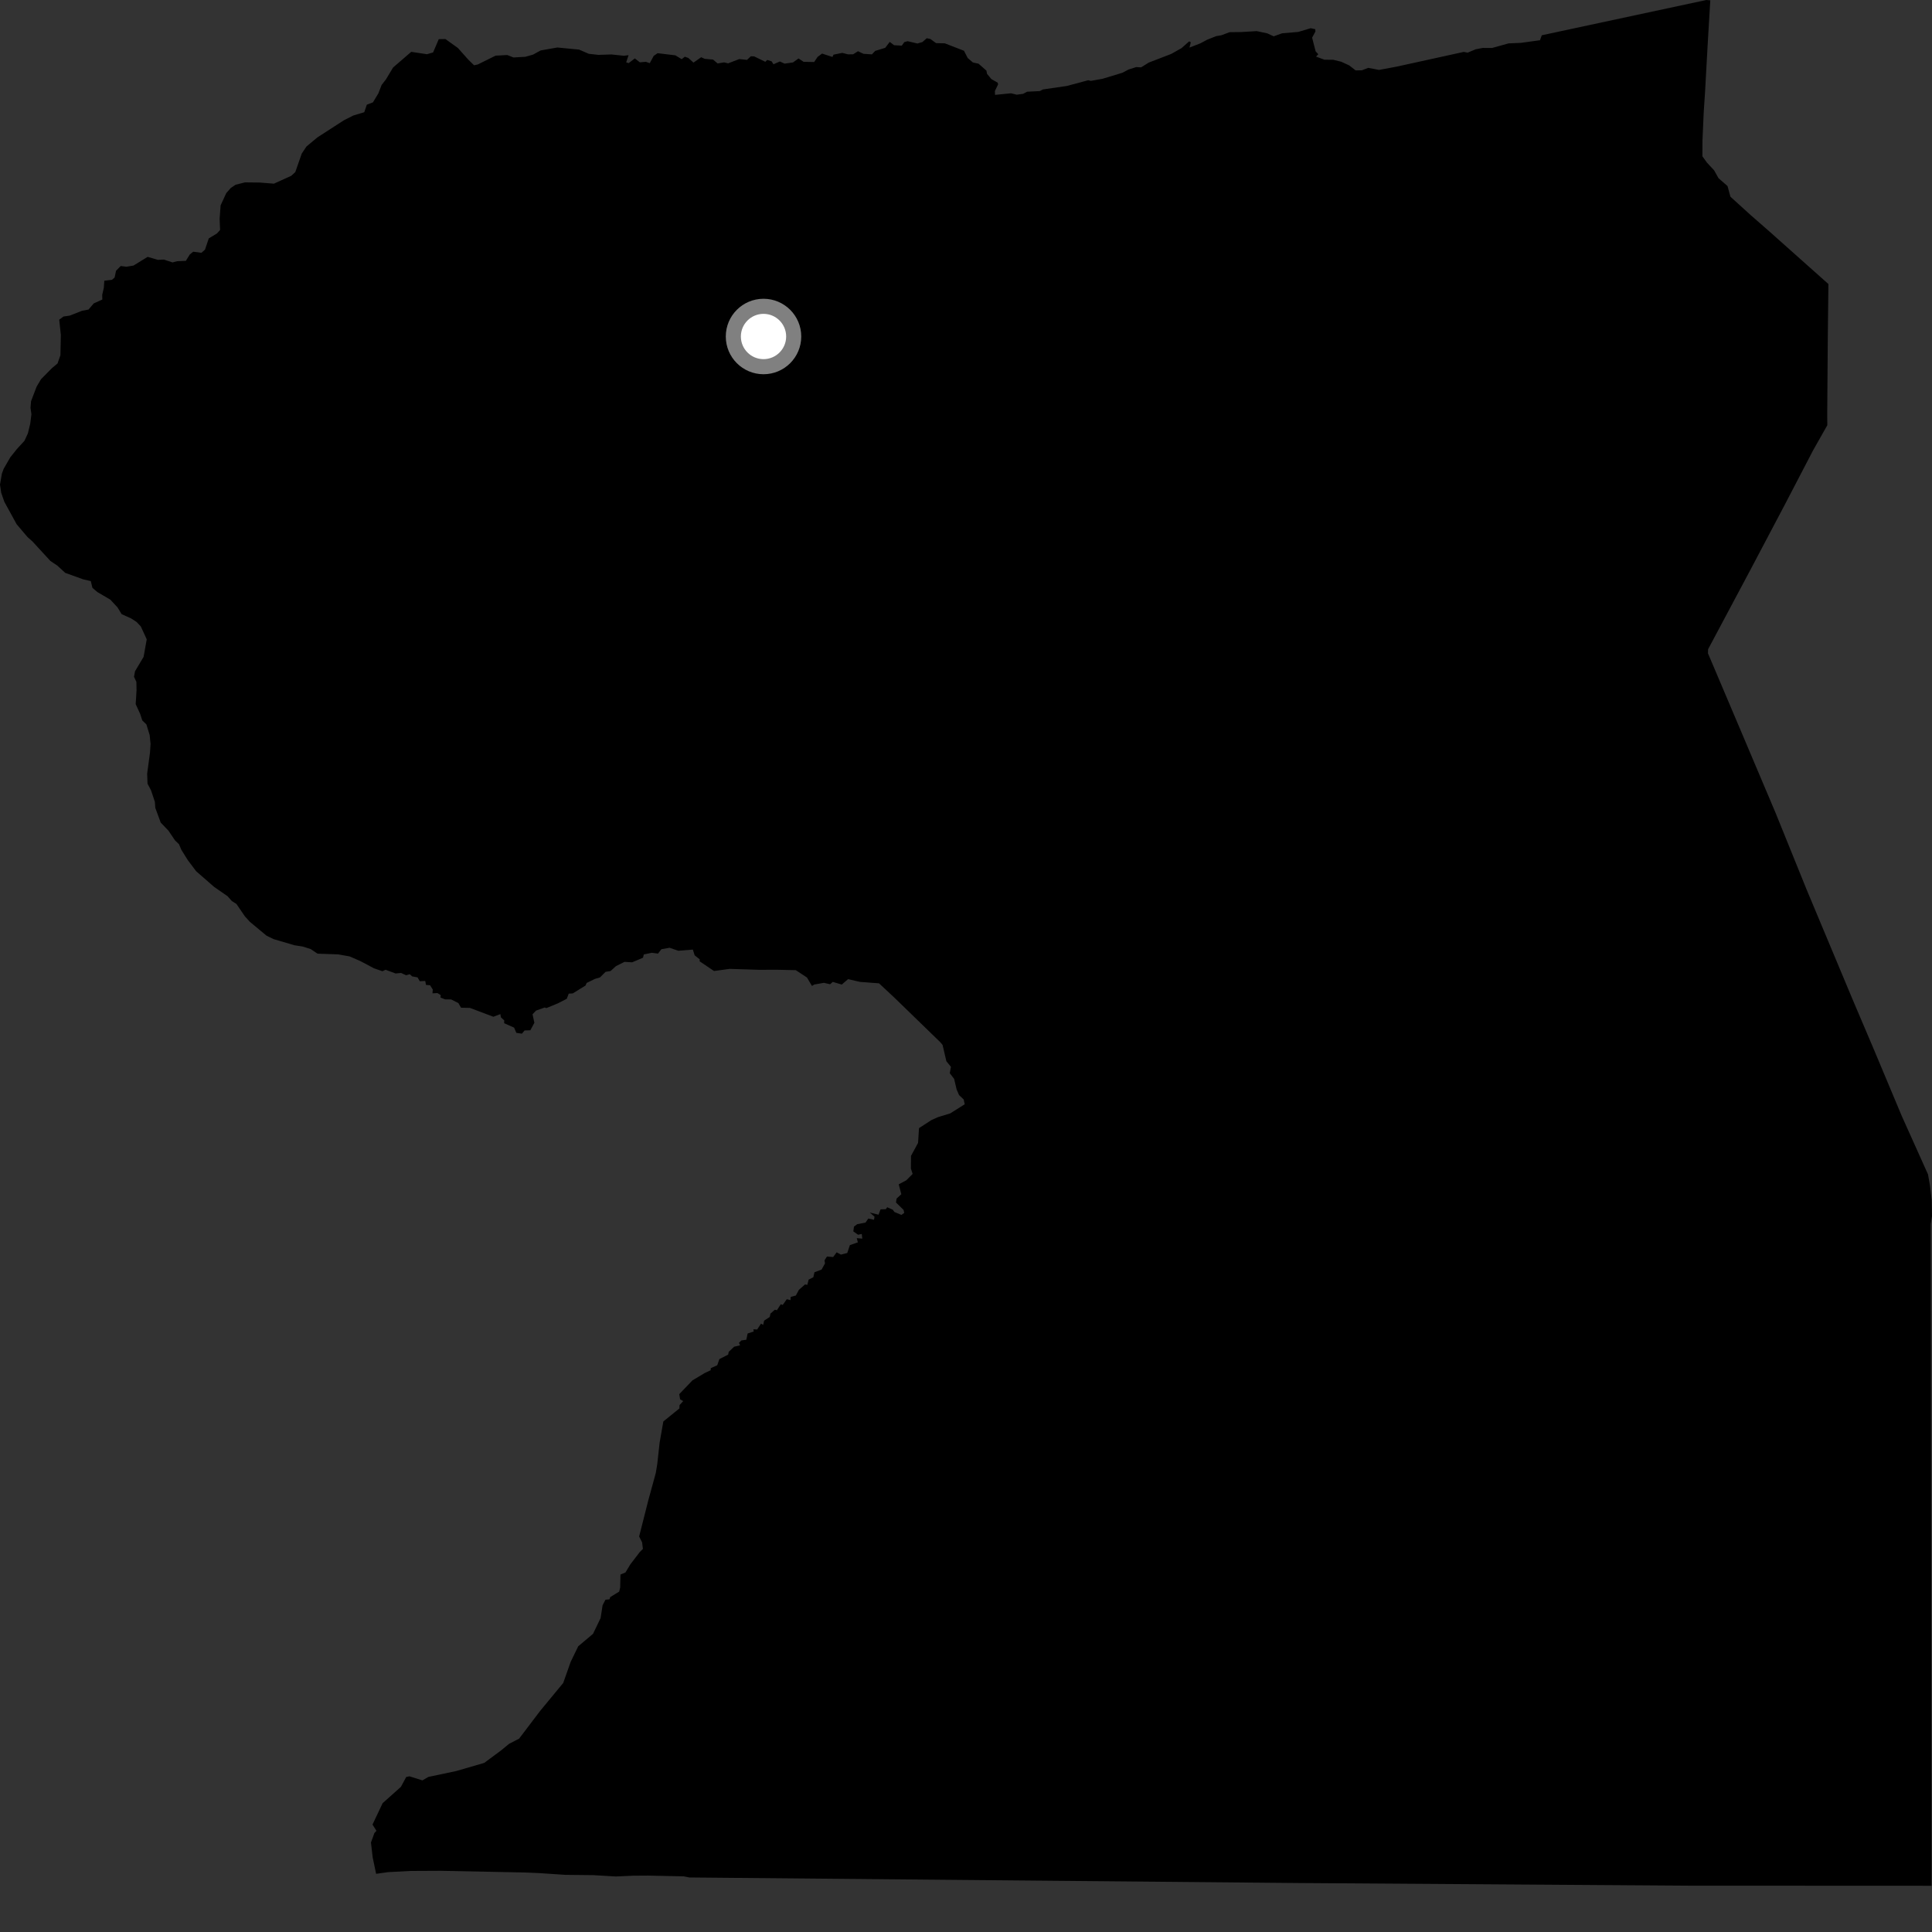 <?xml version="1.0" encoding="utf-8" ?>
<svg baseProfile="full" height="1024" version="1.1" width="1024" xmlns="http://www.w3.org/2000/svg" xmlns:ev="http://www.w3.org/2001/xml-events" xmlns:xlink="http://www.w3.org/1999/xlink"><rect width="100%" height="100%" fill="#333333" stroke="none"/><defs /><polygon fill="black" points="343.555,795.429 338.759,814.373 340.328,817.465 340.756,820.962 339.093,822.612 334.082,829.162 331.506,833.436 328.861,834.553 328.708,841.382 328.179,843.58 323.447,846.491 323.051,847.679 320.9,847.883 319.377,850.843 318.337,857.608 314.305,865.972 306.466,872.576 302.473,880.801 298.518,892 286.23,906.889 275.137,921.519 269.807,924.277 265.59,927.747 256.659,934.37 241.801,938.69 227.079,941.796 223.883,943.639 217.039,941.483 215.307,941.832 212.486,947.073 202.793,955.724 197.44,967.061 199.524,970.36 198.452,971.536 196.615,976.559 197.53,984.481 199.352,993.157 205.738,992.267 217.543,991.645 233.545,991.564 278.018,992.453 285.394,992.757 299.574,993.706 314.502,993.869 326.395,994.571 335.469,994.161 343.563,994.109 362.392,994.499 365.377,995.097 688.765,998.05 892.577,999.436 1023.774,999.494 1023.571,836.698 1023.304,648.909 1024.0,644.542 1023.851,636.218 1022.938,628.433 1021.888,622.458 1008.006,591.572 992.895,555.53 982.035,530.008 957.584,471.581 941.133,430.943 922.34,386.543 905.263,346.288 905.324,344.107 928.045,301.479 945.742,267.95 960.938,238.76 968.514,225.377 968.467,219.287 968.78,178.128 969.095,150.548 937.553,122.447 927.908,114.019 917.158,104.258 915.618,98.599 910.848,94.444 908.527,90.288 904.714,86.182 902.305,82.836 902.342,74.554 902.986,59.871 903.713,48.775 905.132,22.998 906.489,0.176 904.401,0.0 867.207,7.969 817.182,18.693 816.213,21.331 806.089,22.713 799.547,22.999 790.879,25.415 785.869,25.408 782.134,26.124 777.878,27.911 775.841,27.509 740.141,35.343 730.899,37.06 725.203,35.964 721.838,37.257 718.5,37.306 715.116,34.665 710.877,32.717 706.664,31.686 701.978,31.647 697.535,29.993 698.719,28.739 697.309,27.212 695.45,19.957 697.195,16.718 697.122,15.486 694.702,14.948 688.149,16.914 679.526,17.652 675.073,19.246 671.657,17.674 666.079,16.49 657.721,16.987 651.687,17.058 647.304,18.707 644.572,19.157 639.811,21.059 636.164,22.989 630.445,25.216 631.149,22.403 630.281,21.923 626.202,25.533 620.779,28.58 608.837,33.181 604.805,35.696 602.209,35.552 598.158,36.844 594.813,38.595 584.349,41.763 578.147,42.873 576.781,42.523 565.37,45.577 552.753,47.409 551.12,48.278 544.406,48.606 542.281,49.735 538.885,50.189 535.879,49.443 527.382,50.288 527.315,48.245 529.023,44.685 528.79,43.825 525.423,41.901 523.134,39.111 522.83,37.441 518.654,33.761 515.669,33.113 512.898,30.751 510.928,26.902 500.764,22.967 496.13,22.846 493.137,20.668 491.205,20.268 488.906,22.277 486.289,23.06 481.041,21.835 479.3,22.324 477.955,24.197 473.851,23.953 471.582,22.207 469.175,25.356 463.887,26.966 462.125,28.815 457.666,28.523 454.753,27.15 452.183,28.779 449.443,28.807 446.442,28.023 441.801,28.969 441.205,30.183 435.712,28.394 433.321,30.182 431.524,32.875 425.924,32.768 423.233,30.982 420.298,33.095 415.823,33.724 413.355,32.58 409.962,34.074 408.952,32.49 406.64,31.763 405.63,32.752 399.69,29.874 397.945,29.846 395.925,31.735 391.822,31.312 385.909,33.579 383.786,33.06 380.356,33.632 377.925,31.58 373.559,31.189 371.615,30.337 367.567,33.185 364.829,30.721 362.984,30.047 361.307,31.378 357.954,29.327 348.548,28.192 346.482,29.623 344.392,33.48 342.345,32.762 339.153,33.039 336.462,30.958 333.198,33.461 331.886,33.022 333.155,29.239 330.713,29.559 324.049,28.861 317.165,29.085 312.051,28.513 306.919,26.284 295.403,25.179 286.544,26.737 282.501,28.962 278.428,30.101 272.178,30.466 268.866,29.165 262.668,29.498 253.242,34.17 251.263,34.602 248.181,31.586 242.681,25.423 236.087,20.694 232.555,20.755 229.547,27.798 226.299,28.731 217.954,27.48 208.345,35.774 204.588,42.031 202.265,45.027 200.547,49.487 197.653,54.257 194.425,55.475 193.062,59.481 187.218,61.24 182.271,63.75 168.231,72.816 162.421,77.664 159.919,81.427 156.506,91.225 154.353,93.189 145.175,97.351 137.569,96.746 129.848,96.661 124.85,97.927 122.303,99.642 119.903,102.389 116.927,108.859 116.409,115.918 116.641,121.929 114.965,123.756 110.661,126.347 108.652,132.322 106.764,133.985 102.368,133.415 100.587,134.902 98.501,138.263 93.891,138.448 91.448,139.096 86.872,137.579 83.689,137.731 78.25,136.139 70.767,140.748 67,141.368 63.983,140.999 61.509,143.495 60.747,147.099 59.358,148.299 55.287,148.79 55.03,152.557 54.172,156.278 54.236,158.757 49.692,160.81 46.929,164.063 43.473,164.719 36.912,167.299 33.686,167.753 31.384,169.422 32.246,177.466 32.032,188.24 30.498,192.64 27.496,195.154 21.764,200.962 19.435,204.874 16.452,212.65 16.168,216.126 16.651,219.565 16.025,224.591 14.762,229.749 12.952,233.65 8.96,237.995 5.489,242.335 1.945,248.472 0.989,251.058 0.0,256.864 0.641,261.198 2.321,266.011 8.824,277.857 14.538,284.599 17.303,287.077 26.701,297.308 30.361,299.761 34.566,303.623 44.133,307.077 48.115,307.994 48.989,311.563 51.603,313.796 58.493,317.84 62.317,321.968 64.467,325.503 69.522,327.791 72.384,329.642 74.628,332.014 77.769,338.844 76.115,348.15 71.57,355.775 71.029,358.703 72.281,361.399 72.366,365.87 71.923,373.22 74.3,378.413 75.42,381.866 77.584,383.939 79.324,389.575 79.795,394.3 79.498,398.905 77.987,410.131 78.198,415.371 80.068,418.938 82.078,424.987 82.313,428.181 85.183,435.994 89.261,440.24 92.808,445.492 94.848,447.425 96.099,450.368 99.53,455.878 103.971,461.775 113.503,470.083 120.59,474.995 122.875,477.564 125.309,479.107 129.764,485.635 132.432,488.584 141.241,495.91 144.939,497.723 156.067,501.005 160.412,501.68 164.629,503.001 168.314,505.462 179.174,505.836 185.305,506.918 191.033,509.413 198.156,513.191 202.72,514.776 204.336,513.991 209.697,515.963 212.581,515.686 215.256,516.907 217.197,516.339 218.441,517.508 221.297,518.021 222.501,520.062 225.392,519.933 225.79,522.027 227.943,522.194 229.379,524.479 229.223,526.481 231.866,526.337 233.597,527.436 233.467,528.716 235.912,529.681 239.12,529.719 242.959,531.664 244.363,534.11 249.056,534.208 261.519,538.906 265.211,537.487 265.486,539.197 267.269,540.867 267.198,542.32 272.498,544.673 273.671,547.434 276.614,547.874 278.032,546.167 281.089,546.067 283.232,542.088 282.267,537.607 284.091,535.648 288.726,533.984 289.576,534.312 295.577,531.842 300.391,529.379 301.445,526.643 303.572,526.533 310.314,522.371 310.928,520.98 315.331,518.838 317.985,518.066 320.948,515.106 323.616,514.654 326.479,512.062 331.015,509.801 335.042,510.044 340.818,507.603 341.23,505.868 345.482,504.993 348.752,505.421 350.545,503.109 354.888,502.334 359.519,503.926 367.219,503.297 368.188,506.348 370.842,508.446 370.855,509.538 378.44,514.653 386.727,513.527 402.555,514.023 411.432,513.982 421.78,514.201 427.711,518.097 430.356,522.575 431.594,521.812 436.701,520.916 439.98,521.675 441.39,520.424 446.154,521.835 449.495,518.968 455.826,520.42 465.9,521.182 474.188,528.919 498.385,552.402 499.594,553.861 501.591,562.461 504.011,565.44 503.401,568.814 505.718,571.852 507.022,577.408 508.308,580.395 510.769,582.733 511.316,585.289 503.662,590.113 497.209,592.09 493.695,593.652 487.098,597.925 486.592,605.762 482.852,612.644 482.795,619.356 483.719,622.202 480.395,625.555 476.342,627.713 477.721,632.949 475.196,635.277 474.889,637.355 478.904,641.269 479.266,642.853 477.772,643.929 474.066,642.382 473.171,641.162 470.239,639.866 469.49,640.902 466.715,640.975 465.64,643.826 460.998,642.656 463.514,644.873 463.254,646.499 460.219,645.854 458.75,647.995 454.369,648.83 452.632,650.113 452.275,652.653 454.787,654.439 456.75,654.024 457.026,656.502 454.089,656.24 454.689,658.472 450.463,659.932 449.068,664.099 445.689,664.976 443.458,663.747 441.589,666.256 438.308,665.987 437.015,667.991 437.26,669.656 435.452,672.901 431.679,674.335 431.081,676.964 428.595,678.226 427.901,680.995 426.692,680.776 423.436,683.627 421.825,686.644 419.087,687.399 418.968,689.099 417.016,688.616 414.844,691.655 413.834,691.267 411.784,694.439 410.678,694.19 408.355,696.239 407.974,698.027 404.999,699.966 404.507,702.226 403.346,701.542 401.326,704.654 399.294,704.562 399.473,705.734 396.272,706.772 395.555,710.096 392.934,710.468 391.669,711.728 392.261,713.048 389.115,713.784 386.238,716.5 385.934,717.977 381.298,720.342 380.144,723.62 376.714,725.167 376.686,726.245 373.516,727.746 367.014,731.622 360.016,738.928 360.489,741.691 362.104,742.607 360.167,744.753 360.095,746.508 351.583,753.407 349.612,764.62 348.366,775.96 347.565,780.775 343.555,795.429" /><circle cx="404.68" cy="178.354" fill="rgb(100%,100%,100%)" r="16" stroke="grey" stroke-width="8" /></svg>